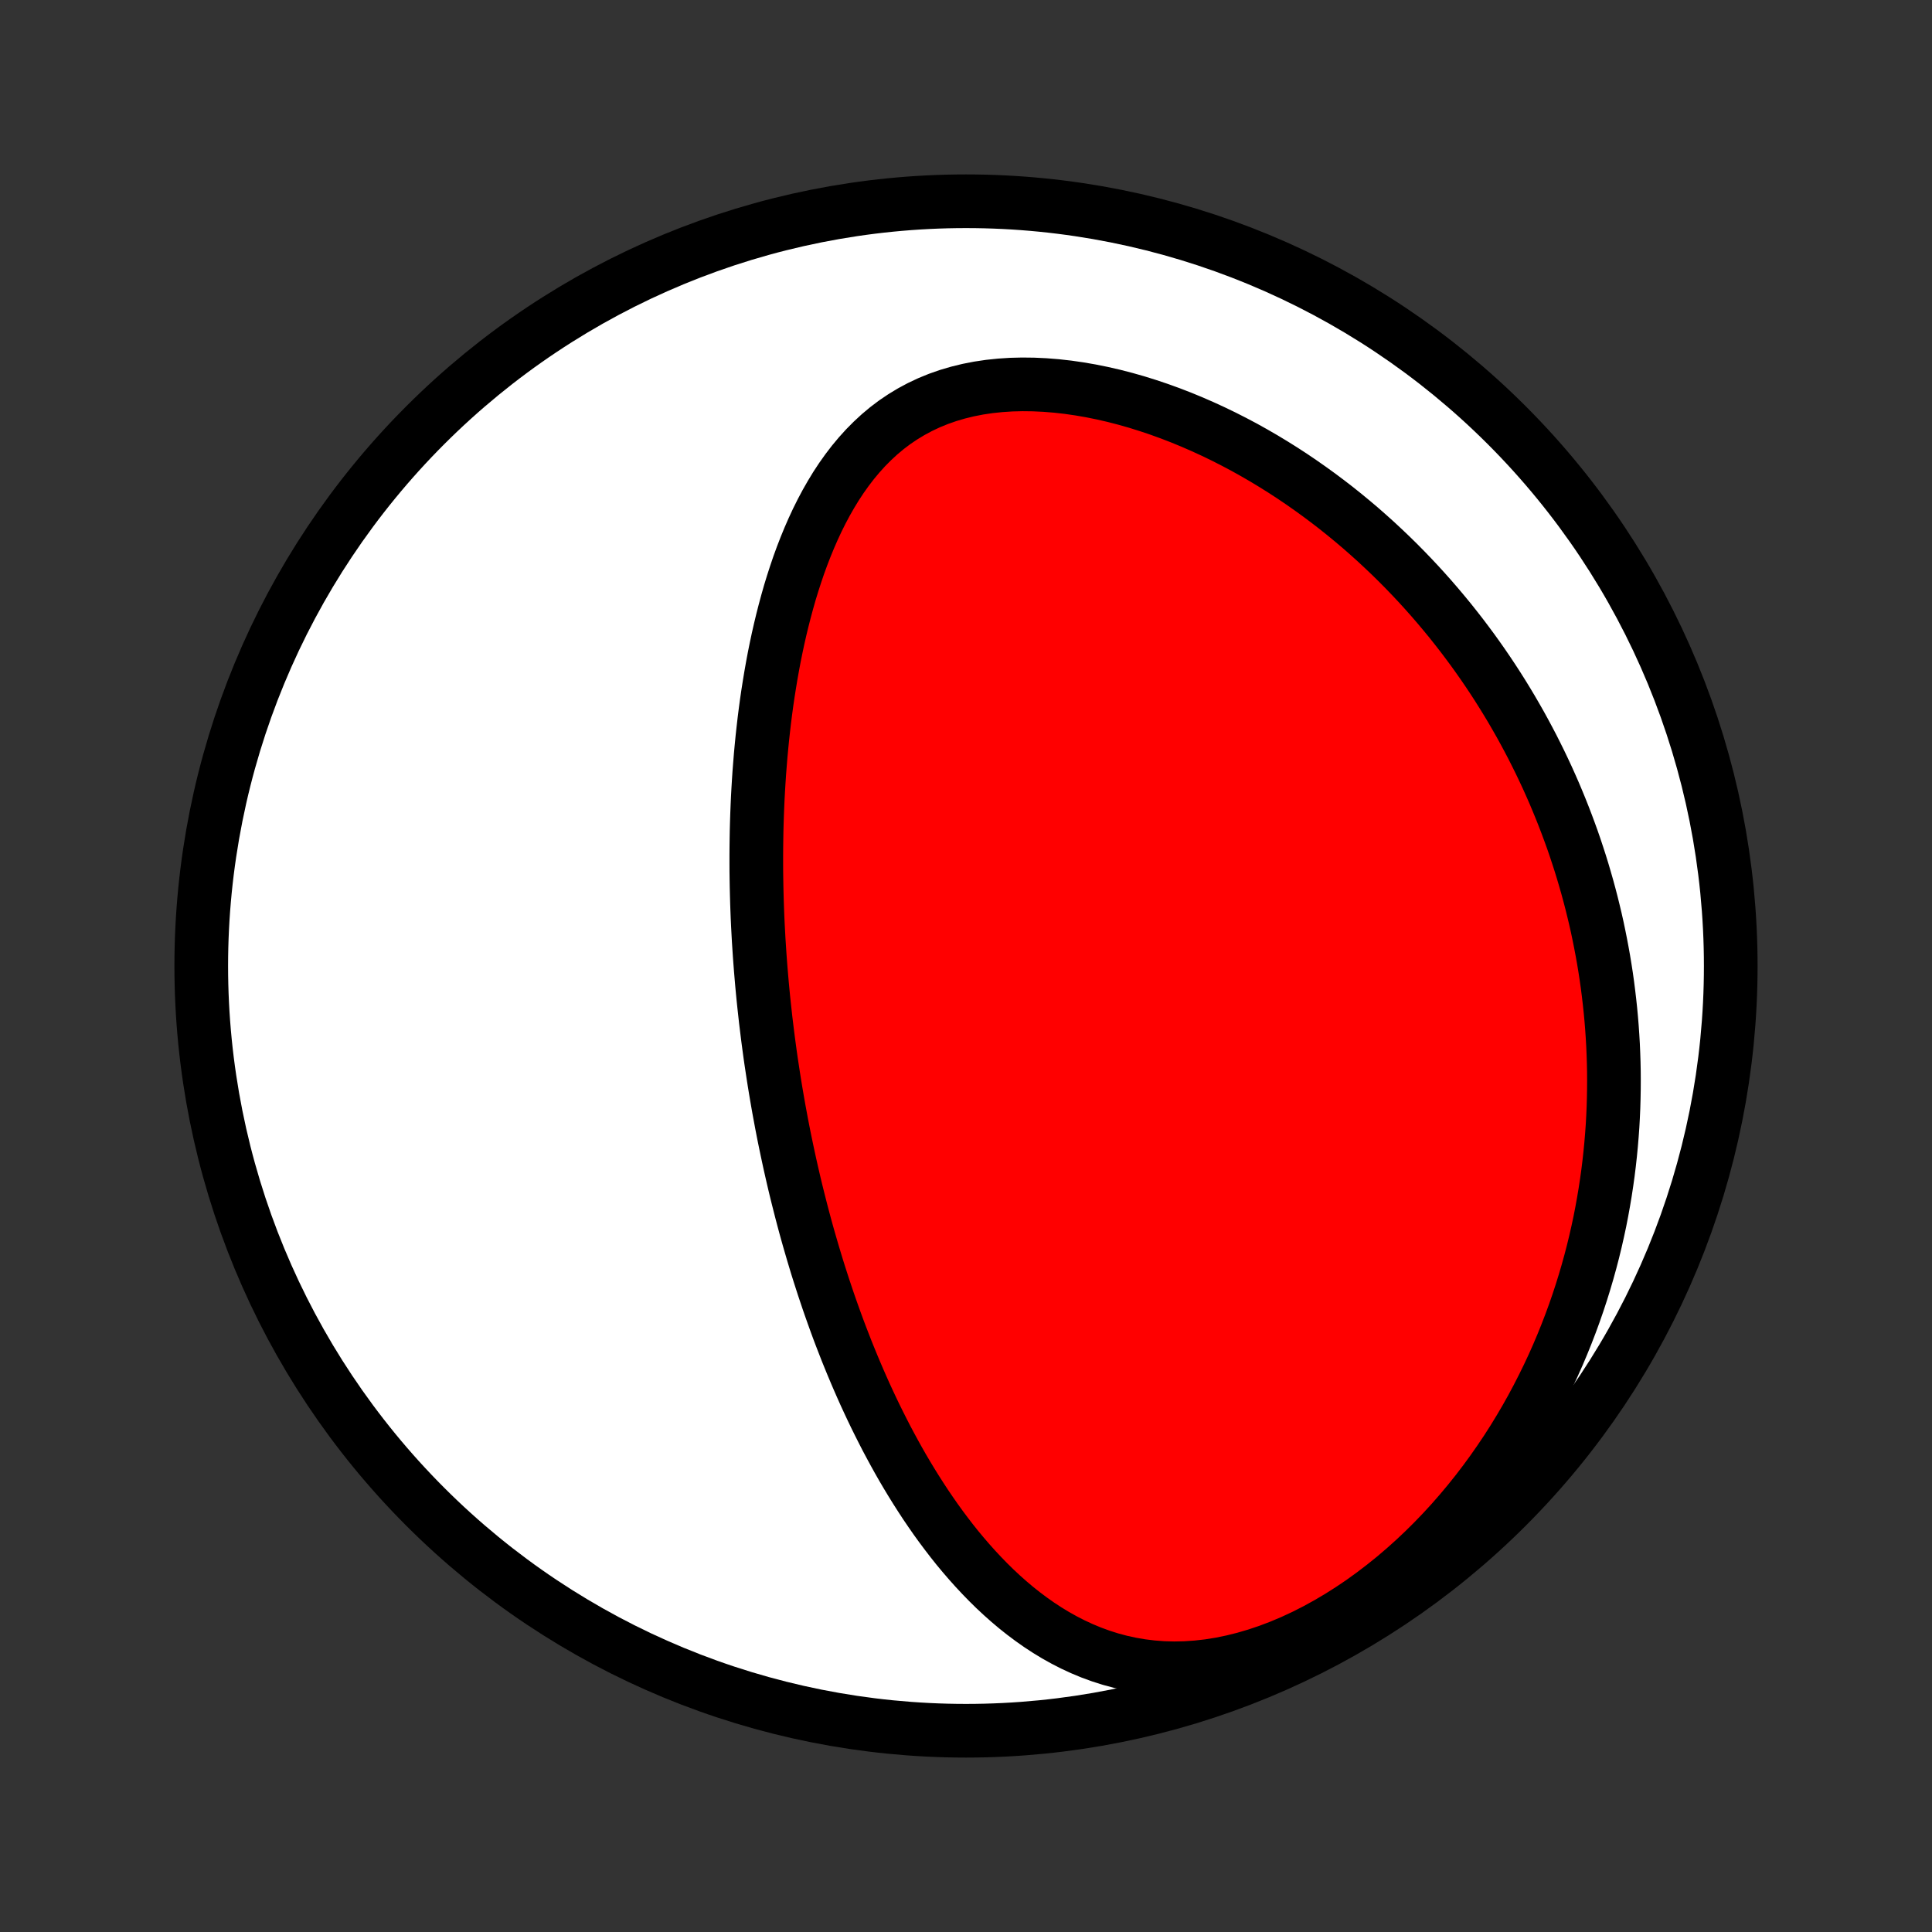 <?xml version="1.0" encoding="utf-8" standalone="no"?>
<!DOCTYPE svg PUBLIC "-//W3C//DTD SVG 1.1//EN"
  "http://www.w3.org/Graphics/SVG/1.1/DTD/svg11.dtd">
<!-- Created with matplotlib (http://matplotlib.org/) -->
<svg height="72pt" version="1.1" viewBox="0 0 72 72" width="72pt" xmlns="http://www.w3.org/2000/svg" xmlns:xlink="http://www.w3.org/1999/xlink">
 <rect x="0" y="0" width="72" height="72" fill="#333333" stroke="none"/>
 <defs>
  <style type="text/css">
*{stroke-linecap:butt;stroke-linejoin:round;}
  </style>
 </defs>
 <g id="figure_1">
  <g id="patch_1">
   <path d="
M0 72
L72 72
L72 0
L0 0
z
" style="fill:none;"/>
  </g>
  <g id="axes_1">
   <g id="PatchCollection_1">
    <defs>
     <path d="
M36 -7.5
C43.558 -7.5 50.808 -10.503 56.153 -15.848
C61.497 -21.192 64.5 -28.442 64.5 -36
C64.5 -43.558 61.497 -50.808 56.153 -56.153
C50.808 -61.497 43.558 -64.5 36 -64.5
C28.442 -64.5 21.192 -61.497 15.848 -56.153
C10.503 -50.808 7.5 -43.558 7.5 -36
C7.5 -28.442 10.503 -21.192 15.848 -15.848
C21.192 -10.503 28.442 -7.5 36 -7.5
z
" id="C0_0_a811fe30f3"/>
     <path d="
M29.03 -30.652
L28.985 -30.906
L28.941 -31.161
L28.898 -31.416
L28.856 -31.672
L28.816 -31.928
L28.777 -32.185
L28.738 -32.442
L28.701 -32.701
L28.666 -32.959
L28.631 -33.219
L28.598 -33.48
L28.566 -33.741
L28.534 -34.004
L28.505 -34.267
L28.476 -34.532
L28.448 -34.798
L28.422 -35.065
L28.397 -35.333
L28.374 -35.602
L28.351 -35.873
L28.33 -36.145
L28.31 -36.418
L28.292 -36.693
L28.274 -36.97
L28.259 -37.248
L28.244 -37.527
L28.231 -37.809
L28.22 -38.092
L28.21 -38.377
L28.202 -38.663
L28.195 -38.952
L28.19 -39.242
L28.186 -39.535
L28.185 -39.829
L28.185 -40.125
L28.187 -40.423
L28.191 -40.724
L28.196 -41.026
L28.204 -41.331
L28.214 -41.637
L28.226 -41.946
L28.24 -42.257
L28.257 -42.57
L28.276 -42.885
L28.297 -43.203
L28.322 -43.522
L28.348 -43.844
L28.378 -44.167
L28.41 -44.493
L28.446 -44.821
L28.484 -45.151
L28.526 -45.482
L28.571 -45.816
L28.62 -46.151
L28.673 -46.487
L28.729 -46.826
L28.789 -47.165
L28.853 -47.506
L28.922 -47.848
L28.995 -48.191
L29.073 -48.535
L29.156 -48.879
L29.244 -49.224
L29.337 -49.568
L29.435 -49.913
L29.54 -50.256
L29.651 -50.599
L29.767 -50.941
L29.891 -51.281
L30.022 -51.619
L30.16 -51.955
L30.305 -52.287
L30.458 -52.616
L30.62 -52.941
L30.79 -53.261
L30.97 -53.576
L31.158 -53.885
L31.357 -54.187
L31.566 -54.481
L31.785 -54.767
L32.016 -55.044
L32.257 -55.311
L32.511 -55.567
L32.776 -55.812
L33.053 -56.044
L33.343 -56.263
L33.645 -56.467
L33.959 -56.657
L34.285 -56.832
L34.623 -56.991
L34.973 -57.134
L35.333 -57.26
L35.704 -57.369
L36.084 -57.462
L36.473 -57.538
L36.87 -57.597
L37.274 -57.639
L37.685 -57.666
L38.1 -57.676
L38.52 -57.671
L38.944 -57.651
L39.37 -57.617
L39.798 -57.569
L40.227 -57.507
L40.655 -57.433
L41.084 -57.346
L41.511 -57.248
L41.936 -57.138
L42.359 -57.018
L42.778 -56.887
L43.195 -56.747
L43.607 -56.598
L44.016 -56.44
L44.419 -56.274
L44.818 -56.1
L45.212 -55.919
L45.601 -55.731
L45.983 -55.537
L46.361 -55.337
L46.732 -55.13
L47.097 -54.919
L47.456 -54.702
L47.809 -54.481
L48.156 -54.255
L48.496 -54.025
L48.83 -53.791
L49.158 -53.554
L49.48 -53.313
L49.795 -53.07
L50.104 -52.823
L50.407 -52.573
L50.704 -52.322
L50.994 -52.067
L51.279 -51.811
L51.557 -51.552
L51.83 -51.292
L52.097 -51.03
L52.358 -50.766
L52.613 -50.501
L52.863 -50.235
L53.107 -49.967
L53.346 -49.698
L53.579 -49.428
L53.807 -49.157
L54.031 -48.885
L54.248 -48.612
L54.461 -48.339
L54.669 -48.064
L54.873 -47.789
L55.071 -47.513
L55.265 -47.237
L55.454 -46.96
L55.639 -46.682
L55.819 -46.404
L55.995 -46.125
L56.167 -45.845
L56.334 -45.566
L56.497 -45.285
L56.657 -45.004
L56.812 -44.722
L56.963 -44.44
L57.111 -44.158
L57.254 -43.874
L57.394 -43.591
L57.53 -43.306
L57.663 -43.021
L57.791 -42.736
L57.917 -42.449
L58.038 -42.162
L58.156 -41.875
L58.271 -41.586
L58.382 -41.297
L58.49 -41.007
L58.595 -40.717
L58.696 -40.425
L58.793 -40.132
L58.888 -39.839
L58.979 -39.544
L59.066 -39.249
L59.151 -38.952
L59.232 -38.655
L59.31 -38.356
L59.384 -38.056
L59.456 -37.755
L59.524 -37.452
L59.588 -37.148
L59.649 -36.843
L59.707 -36.537
L59.762 -36.229
L59.813 -35.919
L59.861 -35.608
L59.905 -35.296
L59.945 -34.981
L59.982 -34.666
L60.016 -34.348
L60.046 -34.028
L60.072 -33.707
L60.094 -33.384
L60.113 -33.059
L60.127 -32.732
L60.138 -32.403
L60.145 -32.071
L60.147 -31.738
L60.145 -31.403
L60.139 -31.065
L60.129 -30.726
L60.114 -30.384
L60.095 -30.039
L60.07 -29.693
L60.041 -29.344
L60.007 -28.993
L59.968 -28.64
L59.924 -28.284
L59.874 -27.926
L59.819 -27.565
L59.758 -27.202
L59.692 -26.837
L59.62 -26.469
L59.541 -26.1
L59.456 -25.727
L59.365 -25.353
L59.267 -24.977
L59.162 -24.598
L59.05 -24.217
L58.931 -23.834
L58.805 -23.45
L58.671 -23.064
L58.529 -22.676
L58.379 -22.286
L58.221 -21.895
L58.055 -21.503
L57.88 -21.11
L57.696 -20.717
L57.503 -20.323
L57.301 -19.928
L57.09 -19.533
L56.869 -19.139
L56.638 -18.745
L56.398 -18.352
L56.147 -17.96
L55.886 -17.571
L55.615 -17.183
L55.334 -16.798
L55.042 -16.416
L54.739 -16.037
L54.426 -15.663
L54.103 -15.293
L53.769 -14.929
L53.425 -14.571
L53.071 -14.22
L52.706 -13.876
L52.332 -13.541
L51.949 -13.214
L51.556 -12.898
L51.155 -12.592
L50.746 -12.297
L50.329 -12.016
L49.905 -11.747
L49.475 -11.493
L49.04 -11.254
L48.601 -11.031
L48.157 -10.825
L47.712 -10.637
L47.264 -10.467
L46.817 -10.317
L46.369 -10.186
L45.924 -10.075
L45.481 -9.984
L45.042 -9.914
L44.608 -9.865
L44.179 -9.836
L43.757 -9.827
L43.341 -9.838
L42.934 -9.869
L42.534 -9.918
L42.143 -9.985
L41.76 -10.069
L41.387 -10.169
L41.023 -10.285
L40.667 -10.415
L40.321 -10.559
L39.984 -10.715
L39.656 -10.883
L39.336 -11.062
L39.025 -11.251
L38.723 -11.449
L38.429 -11.656
L38.143 -11.87
L37.864 -12.092
L37.593 -12.321
L37.33 -12.555
L37.074 -12.794
L36.825 -13.039
L36.583 -13.288
L36.347 -13.541
L36.118 -13.797
L35.895 -14.056
L35.677 -14.318
L35.466 -14.583
L35.261 -14.85
L35.061 -15.118
L34.866 -15.388
L34.677 -15.66
L34.492 -15.932
L34.313 -16.206
L34.138 -16.48
L33.968 -16.754
L33.802 -17.029
L33.64 -17.304
L33.483 -17.579
L33.33 -17.855
L33.181 -18.13
L33.035 -18.404
L32.894 -18.679
L32.756 -18.953
L32.621 -19.226
L32.49 -19.499
L32.362 -19.772
L32.237 -20.043
L32.116 -20.314
L31.997 -20.585
L31.882 -20.854
L31.769 -21.123
L31.659 -21.391
L31.551 -21.658
L31.447 -21.925
L31.344 -22.191
L31.244 -22.455
L31.147 -22.719
L31.052 -22.983
L30.959 -23.245
L30.868 -23.507
L30.78 -23.768
L30.693 -24.028
L30.609 -24.288
L30.526 -24.547
L30.445 -24.805
L30.367 -25.063
L30.29 -25.32
L30.215 -25.577
L30.141 -25.833
L30.069 -26.088
L29.999 -26.343
L29.931 -26.598
L29.864 -26.852
L29.799 -27.107
L29.735 -27.36
L29.672 -27.614
L29.611 -27.867
L29.552 -28.12
L29.494 -28.373
L29.437 -28.626
L29.382 -28.879
L29.328 -29.132
L29.275 -29.385
L29.223 -29.638
L29.173 -29.891
L29.124 -30.144
z
" id="C0_1_81ca08513a"/>
    </defs>
    <g clip-path="url(#p1bffca34e9)">
     <use style="fill:#ffffff;stroke:#000000;stroke-width:2.0;" x="0.0" xlink:href="#C0_0_a811fe30f3" y="72.0"/>
    </g>
    <g clip-path="url(#p1bffca34e9)">
     <use style="fill:#ff0000;stroke:#000000;stroke-width:2.0;" x="0.0" xlink:href="#C0_1_81ca08513a" y="72.0"/>
    </g>
   </g>
  </g>
 </g>
 <defs>
  <clipPath id="p1bffca34e9">
   <rect height="72.0" width="72.0" x="0.0" y="0.0"/>
  </clipPath>
 </defs>
</svg>
